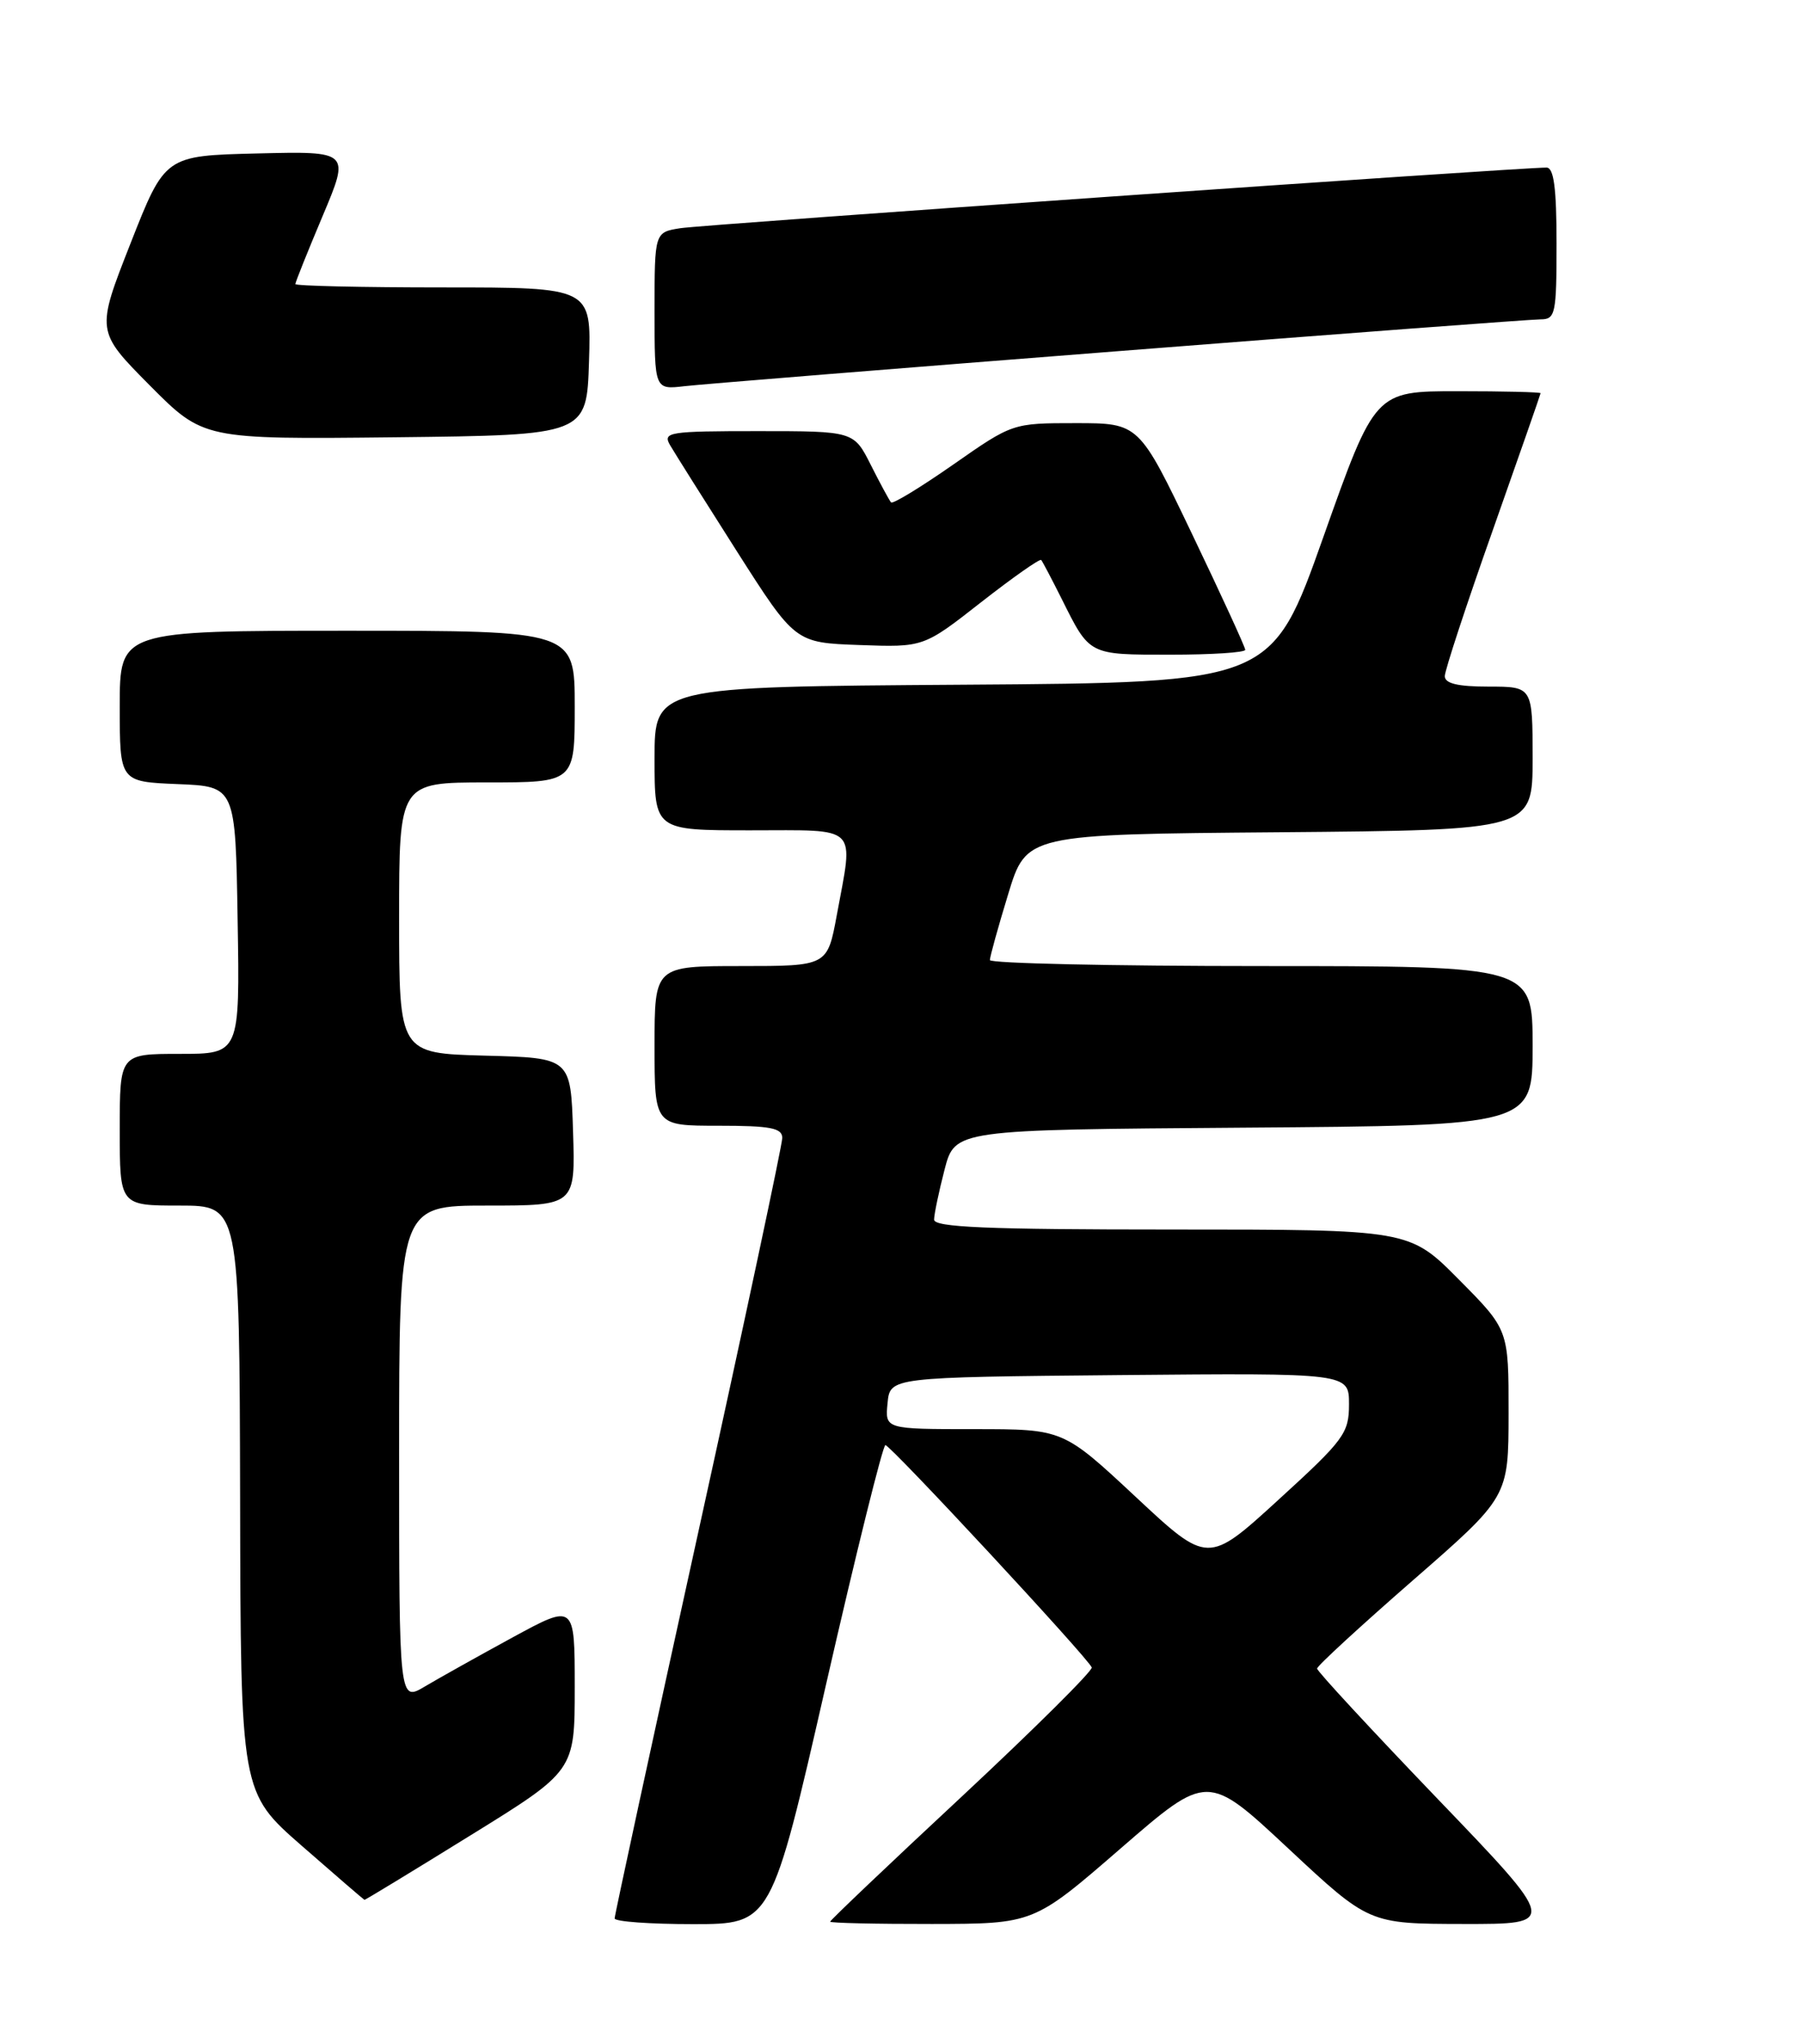 <?xml version="1.0" encoding="UTF-8" standalone="no"?>
<!DOCTYPE svg PUBLIC "-//W3C//DTD SVG 1.1//EN" "http://www.w3.org/Graphics/SVG/1.1/DTD/svg11.dtd" >
<svg xmlns="http://www.w3.org/2000/svg" xmlns:xlink="http://www.w3.org/1999/xlink" version="1.1" viewBox="0 0 226 256">
 <g >
 <path fill="currentColor"
d=" M 103.48 211.00 C 107.25 194.50 110.60 181.00 110.92 181.00 C 111.57 181.01 136.35 207.70 136.77 208.85 C 136.91 209.26 129.60 216.52 120.52 224.99 C 111.43 233.45 104.00 240.52 104.00 240.69 C 104.00 240.86 109.74 240.99 116.75 240.98 C 129.50 240.96 129.50 240.96 140.39 231.52 C 151.28 222.08 151.28 222.08 161.39 231.52 C 171.50 240.96 171.50 240.96 183.33 240.98 C 195.17 241.00 195.17 241.00 180.08 225.29 C 171.79 216.65 165.00 209.32 165.00 208.99 C 165.00 208.66 170.40 203.70 176.99 197.95 C 188.98 187.50 188.98 187.50 188.99 177.03 C 189.00 166.55 189.00 166.55 182.78 160.28 C 176.56 154.00 176.56 154.00 146.78 154.00 C 123.61 154.00 117.00 153.72 117.02 152.75 C 117.03 152.06 117.62 149.25 118.33 146.50 C 119.63 141.50 119.63 141.50 155.82 141.24 C 192.00 140.98 192.00 140.98 192.00 130.99 C 192.00 121.00 192.00 121.00 158.00 121.00 C 139.30 121.00 124.00 120.66 124.01 120.25 C 124.01 119.84 125.04 116.12 126.30 112.00 C 128.58 104.50 128.58 104.50 160.29 104.24 C 192.00 103.97 192.00 103.97 192.00 94.99 C 192.00 86.00 192.00 86.00 186.50 86.00 C 182.63 86.00 181.00 85.61 181.00 84.69 C 181.00 83.97 183.70 75.76 187.00 66.44 C 190.29 57.12 192.99 49.39 193.00 49.25 C 193.00 49.11 188.33 49.00 182.63 49.00 C 172.26 49.00 172.26 49.00 165.79 67.25 C 159.32 85.50 159.32 85.50 120.66 85.76 C 82.00 86.02 82.00 86.02 82.00 95.01 C 82.00 104.00 82.00 104.00 94.00 104.00 C 107.77 104.00 106.94 103.18 104.83 114.63 C 103.65 121.00 103.65 121.00 92.83 121.00 C 82.00 121.00 82.00 121.00 82.00 131.00 C 82.00 141.00 82.00 141.00 90.00 141.00 C 96.52 141.00 98.00 141.28 98.00 142.53 C 98.00 143.37 93.28 165.55 87.50 191.81 C 81.72 218.07 77.00 239.89 77.00 240.28 C 77.00 240.68 81.42 241.00 86.82 241.00 C 96.63 241.00 96.63 241.00 103.48 211.00 Z  M 58.91 229.90 C 72.00 221.81 72.00 221.81 72.00 211.33 C 72.00 200.86 72.00 200.86 64.25 205.07 C 59.99 207.39 55.04 210.16 53.25 211.22 C 50.00 213.16 50.00 213.16 50.00 182.08 C 50.00 151.00 50.00 151.00 61.04 151.00 C 72.08 151.00 72.08 151.00 71.79 141.75 C 71.50 132.50 71.50 132.50 60.75 132.22 C 50.00 131.93 50.00 131.93 50.00 114.97 C 50.00 98.00 50.00 98.00 61.00 98.00 C 72.00 98.00 72.00 98.00 72.00 88.50 C 72.00 79.00 72.00 79.00 43.50 79.00 C 15.00 79.00 15.00 79.00 15.00 88.46 C 15.00 97.91 15.00 97.91 22.25 98.21 C 29.50 98.50 29.50 98.50 29.77 115.25 C 30.05 132.00 30.05 132.00 22.52 132.00 C 15.00 132.00 15.00 132.00 15.00 141.50 C 15.00 151.00 15.00 151.00 22.50 151.00 C 30.00 151.00 30.00 151.00 30.08 187.75 C 30.15 224.50 30.15 224.50 37.83 231.21 C 42.05 234.90 45.57 237.93 45.66 237.96 C 45.75 237.98 51.71 234.36 58.91 229.90 Z  M 156.00 81.39 C 156.00 81.06 153.00 74.53 149.34 66.89 C 142.69 53.00 142.69 53.00 134.77 53.00 C 126.85 53.00 126.85 53.00 119.43 58.18 C 115.36 61.02 111.85 63.16 111.63 62.93 C 111.42 62.69 110.28 60.59 109.10 58.25 C 106.96 54.00 106.96 54.00 94.94 54.00 C 83.78 54.00 83.00 54.12 83.94 55.75 C 84.50 56.71 88.25 62.67 92.28 69.00 C 99.61 80.50 99.61 80.50 107.66 80.79 C 115.70 81.08 115.70 81.08 122.91 75.43 C 126.88 72.33 130.26 69.95 130.44 70.14 C 130.61 70.34 131.76 72.53 133.00 75.00 C 136.54 82.10 136.34 82.00 146.62 82.00 C 151.78 82.00 156.00 81.73 156.00 81.39 Z  M 73.79 45.25 C 74.08 36.00 74.08 36.00 55.54 36.00 C 45.34 36.00 37.00 35.81 37.00 35.58 C 37.00 35.35 38.54 31.51 40.42 27.05 C 43.84 18.94 43.84 18.94 32.25 19.22 C 20.67 19.50 20.67 19.50 16.35 30.49 C 12.03 41.48 12.03 41.48 18.75 48.26 C 25.48 55.03 25.48 55.03 49.49 54.77 C 73.50 54.50 73.50 54.50 73.79 45.25 Z  M 140.24 43.97 C 168.15 41.78 191.88 40.00 192.99 40.00 C 194.86 40.00 195.00 39.35 195.00 30.50 C 195.00 23.57 194.66 21.00 193.75 20.99 C 190.59 20.96 88.13 28.13 85.25 28.58 C 82.00 29.09 82.00 29.09 82.00 38.95 C 82.00 48.81 82.00 48.81 85.75 48.37 C 87.81 48.13 112.33 46.15 140.24 43.97 Z  M 142.25 187.46 C 133.18 179.00 133.18 179.00 122.03 179.00 C 110.87 179.00 110.87 179.00 111.19 175.75 C 111.50 172.50 111.50 172.50 140.25 172.23 C 169.00 171.97 169.00 171.97 169.00 175.88 C 169.00 179.52 168.39 180.34 160.16 187.85 C 151.32 195.93 151.32 195.93 142.25 187.46 Z "/>
</g>
</svg>